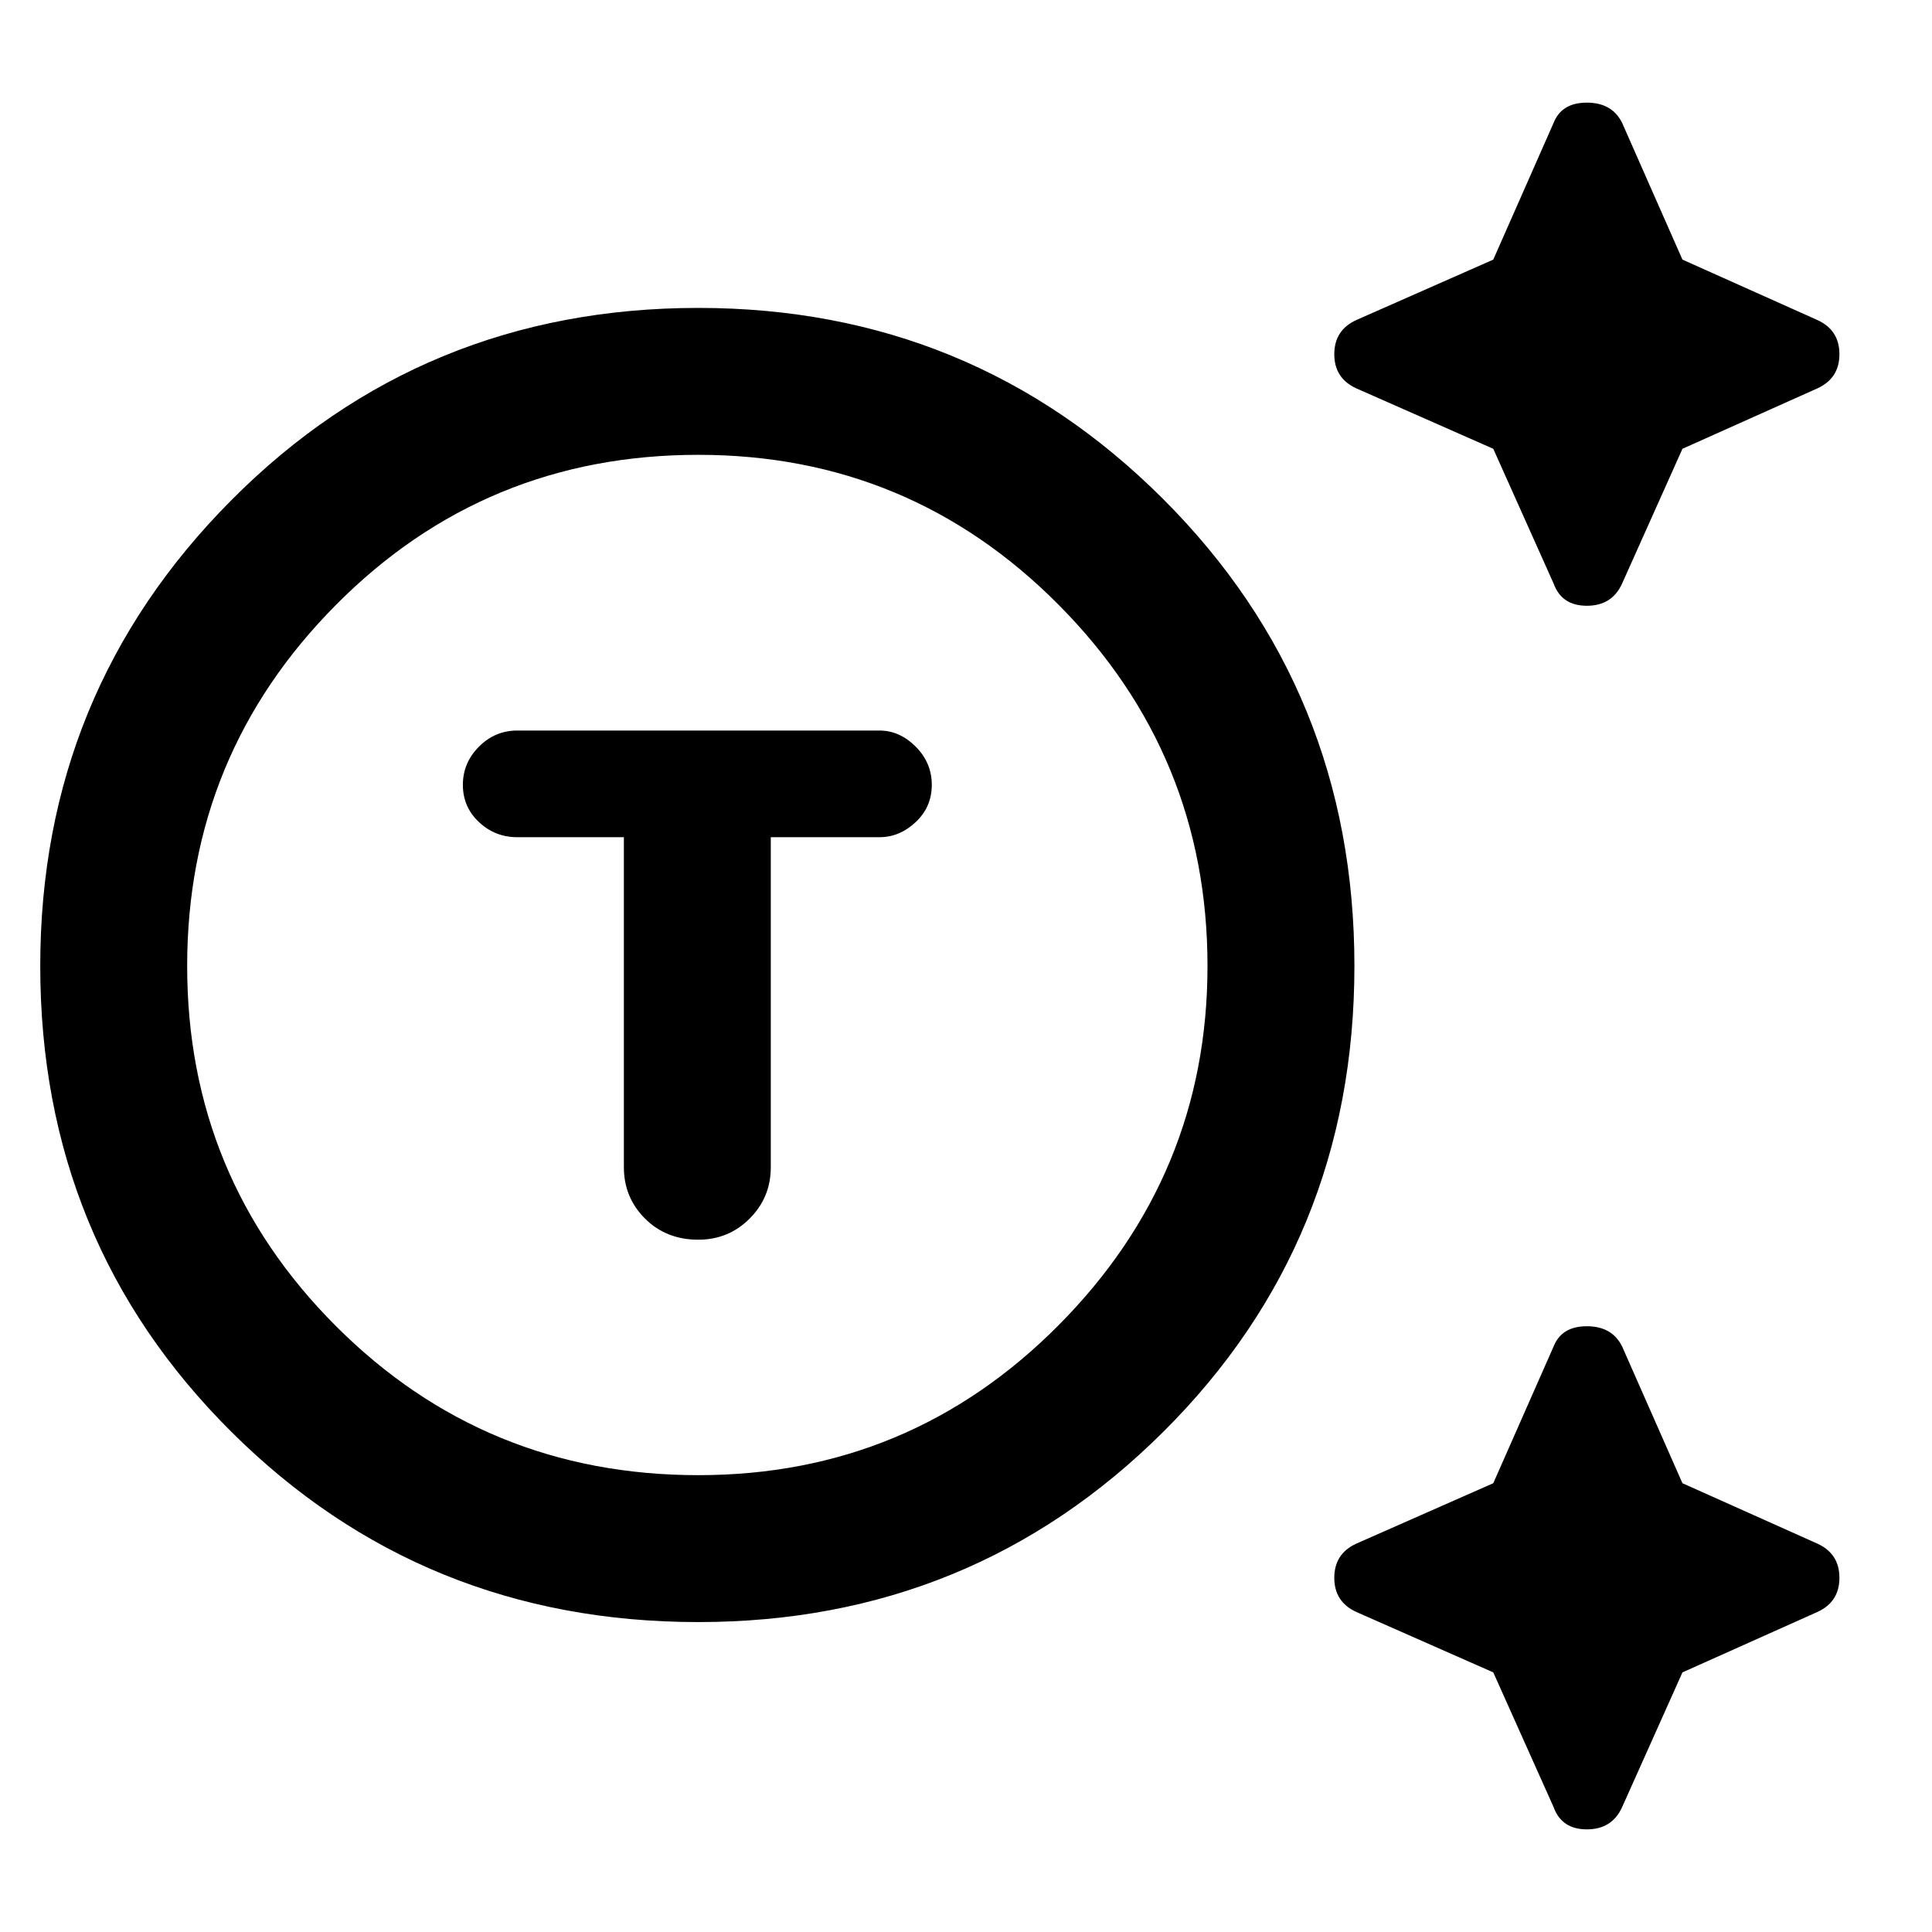 <svg xmlns="http://www.w3.org/2000/svg" height="48" width="48"><path d="M17.35 40.3Q10.5 40.3 5.75 35.575Q1 30.85 1 24Q1 17.2 5.75 12.425Q10.5 7.65 17.35 7.65Q24.15 7.65 28.9 12.4Q33.65 17.15 33.65 24Q33.65 30.85 28.9 35.575Q24.15 40.3 17.35 40.3ZM17.35 36.65Q22.6 36.65 26.3 32.925Q30 29.2 30 24Q30 18.75 26.3 15.025Q22.6 11.3 17.35 11.3Q12.05 11.3 8.35 15.025Q4.65 18.75 4.65 24Q4.65 29.25 8.35 32.95Q12.05 36.65 17.35 36.65ZM17.35 30.8Q18.1 30.8 18.625 30.275Q19.15 29.75 19.15 29V20.8H21.85Q22.35 20.8 22.75 20.425Q23.15 20.05 23.15 19.5Q23.15 18.95 22.75 18.55Q22.35 18.15 21.85 18.15H12.85Q12.3 18.15 11.9 18.55Q11.5 18.95 11.5 19.5Q11.5 20.05 11.9 20.425Q12.3 20.8 12.85 20.8H15.5V29Q15.5 29.75 16.025 30.275Q16.55 30.8 17.35 30.8ZM38.6 14.5 37.1 11.15 33.7 9.65Q33.15 9.4 33.15 8.8Q33.15 8.2 33.7 7.95L37.1 6.45L38.6 3.05Q38.8 2.55 39.425 2.55Q40.05 2.55 40.3 3.05L41.8 6.45L45.15 7.95Q45.7 8.2 45.7 8.8Q45.7 9.4 45.15 9.65L41.8 11.15L40.3 14.5Q40.05 15.05 39.425 15.05Q38.8 15.05 38.6 14.5ZM38.6 44.9 37.1 41.55 33.7 40.05Q33.15 39.8 33.15 39.2Q33.15 38.6 33.7 38.35L37.1 36.85L38.6 33.45Q38.8 32.95 39.425 32.95Q40.05 32.95 40.3 33.45L41.8 36.85L45.15 38.35Q45.7 38.6 45.7 39.2Q45.7 39.8 45.15 40.05L41.8 41.55L40.3 44.9Q40.05 45.45 39.425 45.45Q38.8 45.45 38.6 44.9ZM17.35 24Q17.35 24 17.35 24Q17.35 24 17.35 24Q17.35 24 17.35 24Q17.35 24 17.35 24Q17.35 24 17.35 24Q17.35 24 17.35 24Q17.35 24 17.35 24Q17.35 24 17.35 24Z"/></svg>